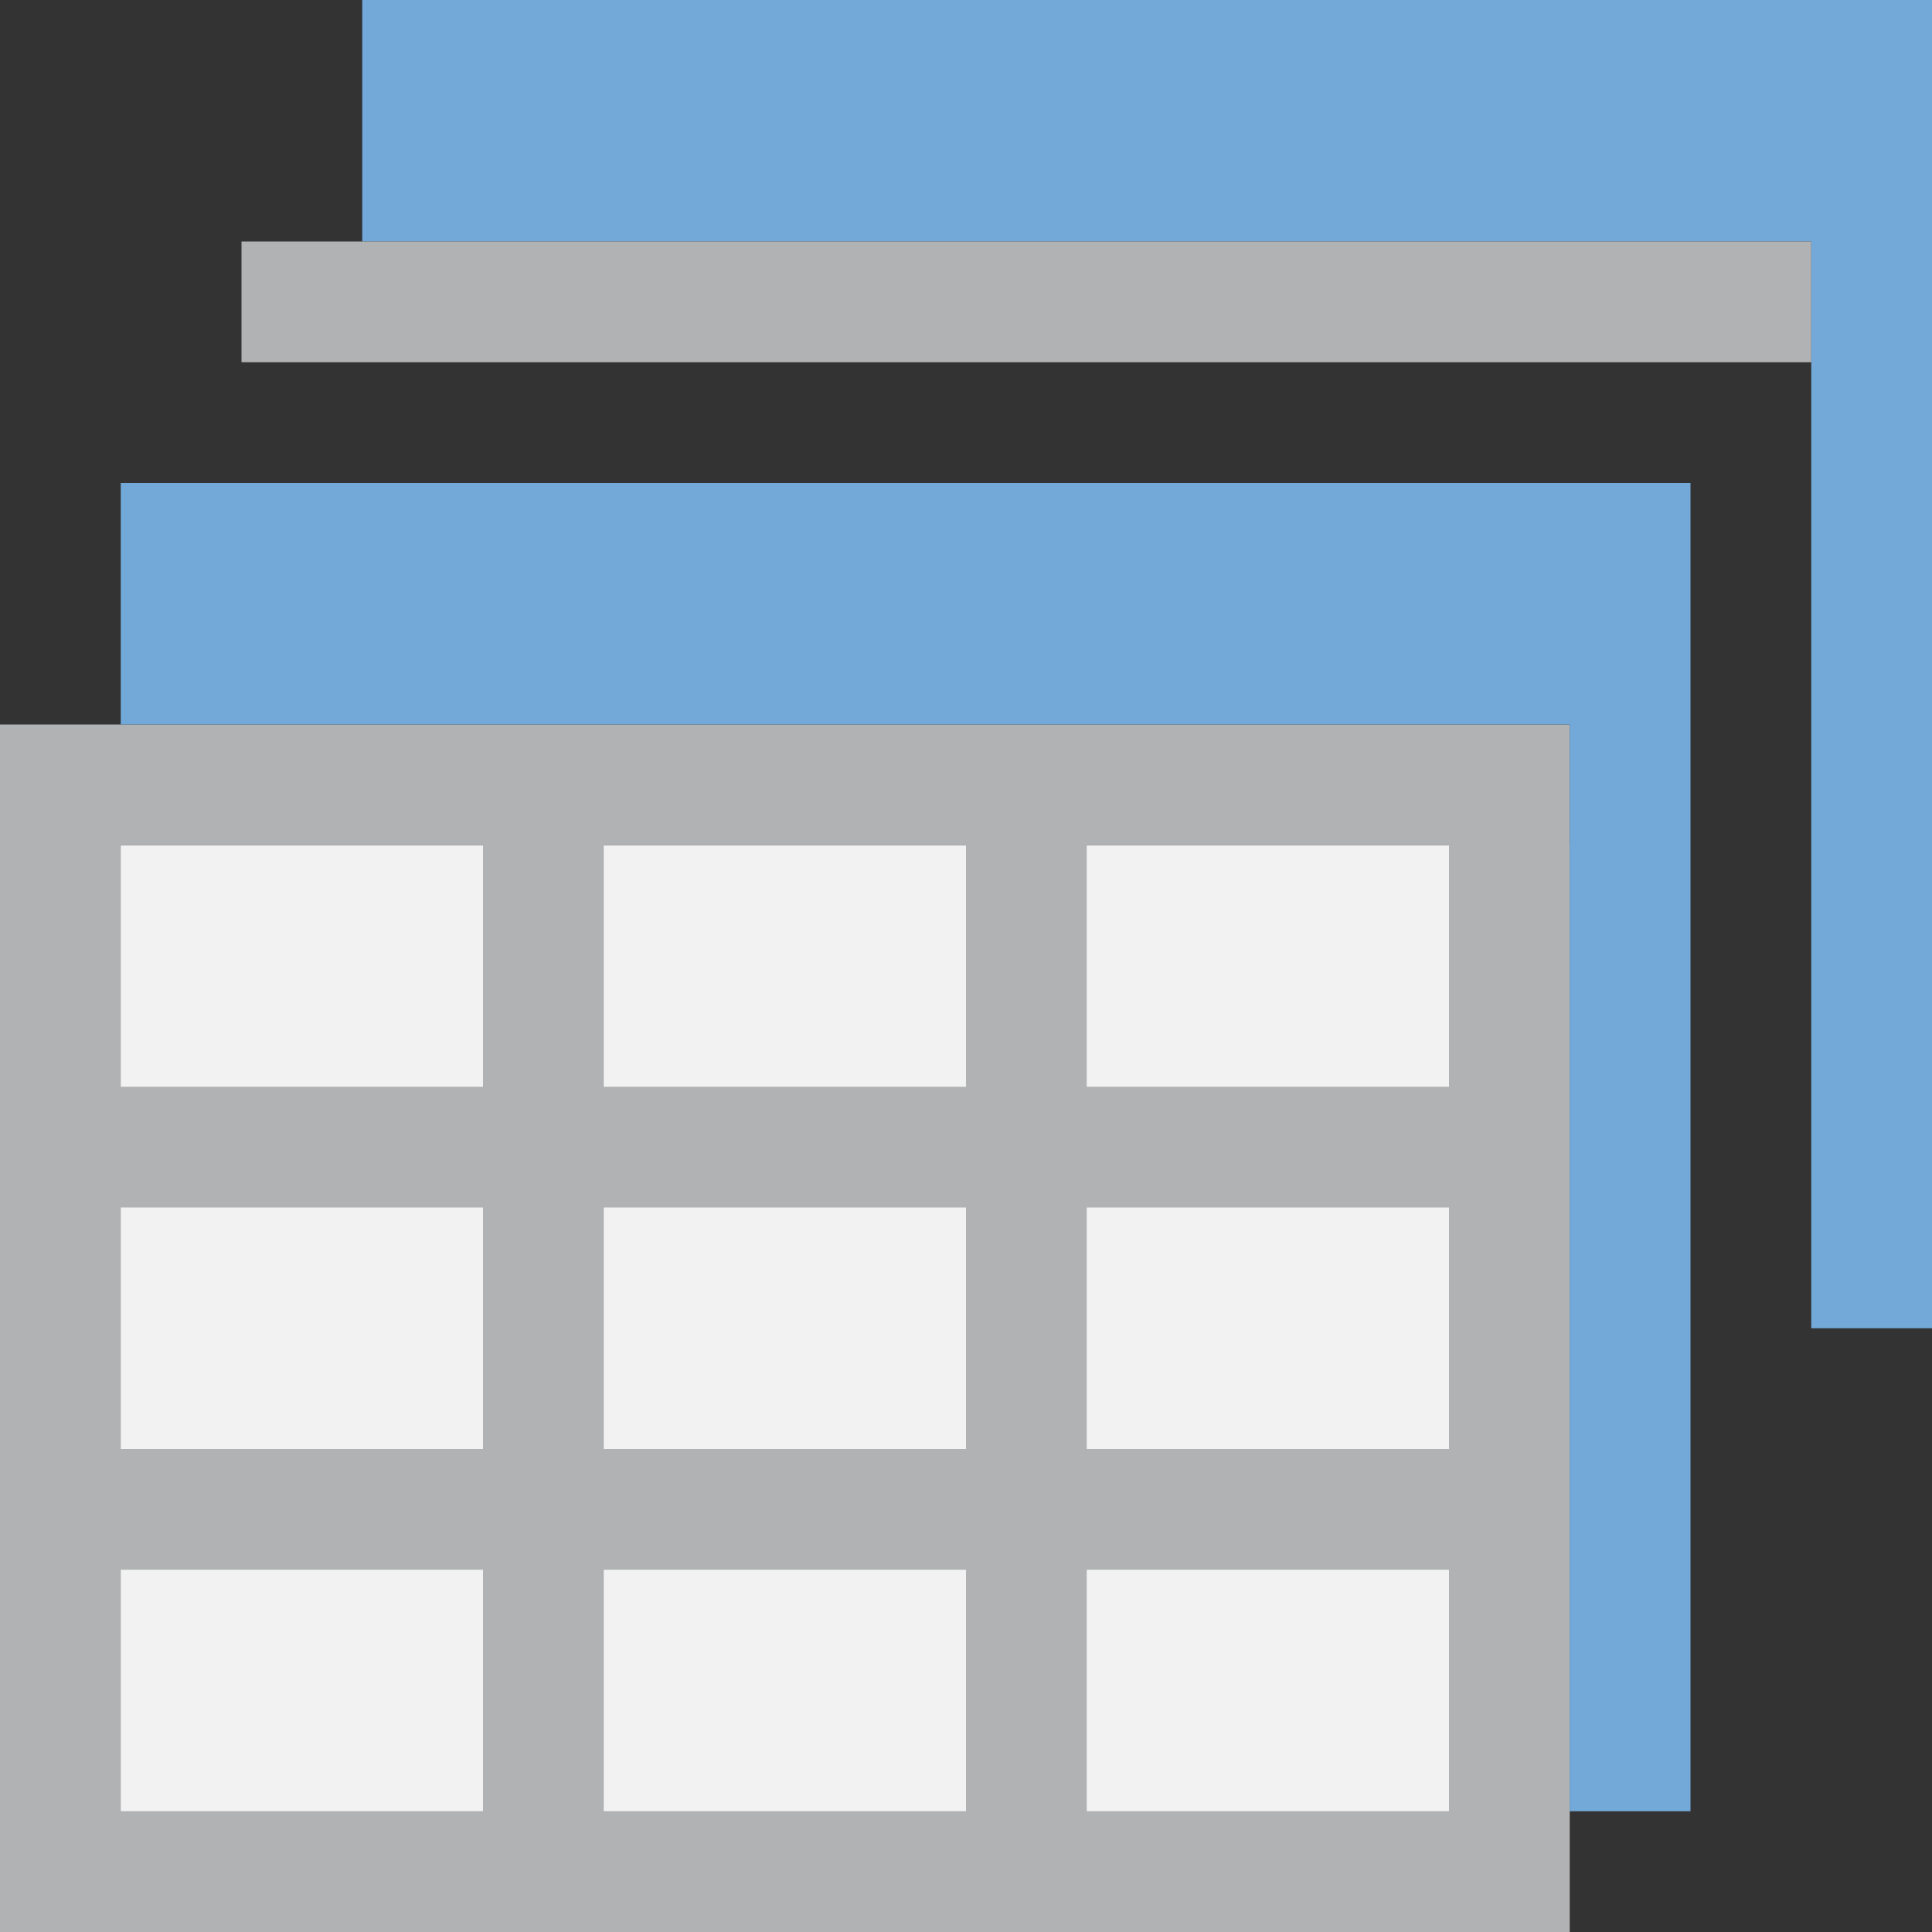 <svg width="16" height="16" xmlns="http://www.w3.org/2000/svg"><rect width="100%" height="100%" fill="#333333" stroke="none"/><path d="M1 7h11v8H1z" fill="#fff"/><path d="M1 7h12v8H1z" fill="#f2f2f2"/><path d="M0 6v10h13V6zm1 1h3v2H1zm4 0h3v2H5zm4 0h3v2H9zm-8 3h3v2H1zm4 0h3v2H5zm4 0h3v2H9zm-8 3h3v2H1zm4 0h3v2H5zm4 0h3v2H9z" fill="#b1b2b4"/><path d="M1 4v2h12v9h1V4z" fill="#73a9d8"/><path d="M3 0v2h12v9h1V0z" fill="#73a9d8"/><path fill="#b1b2b4" d="M2 2h13v1H2z"/></svg>